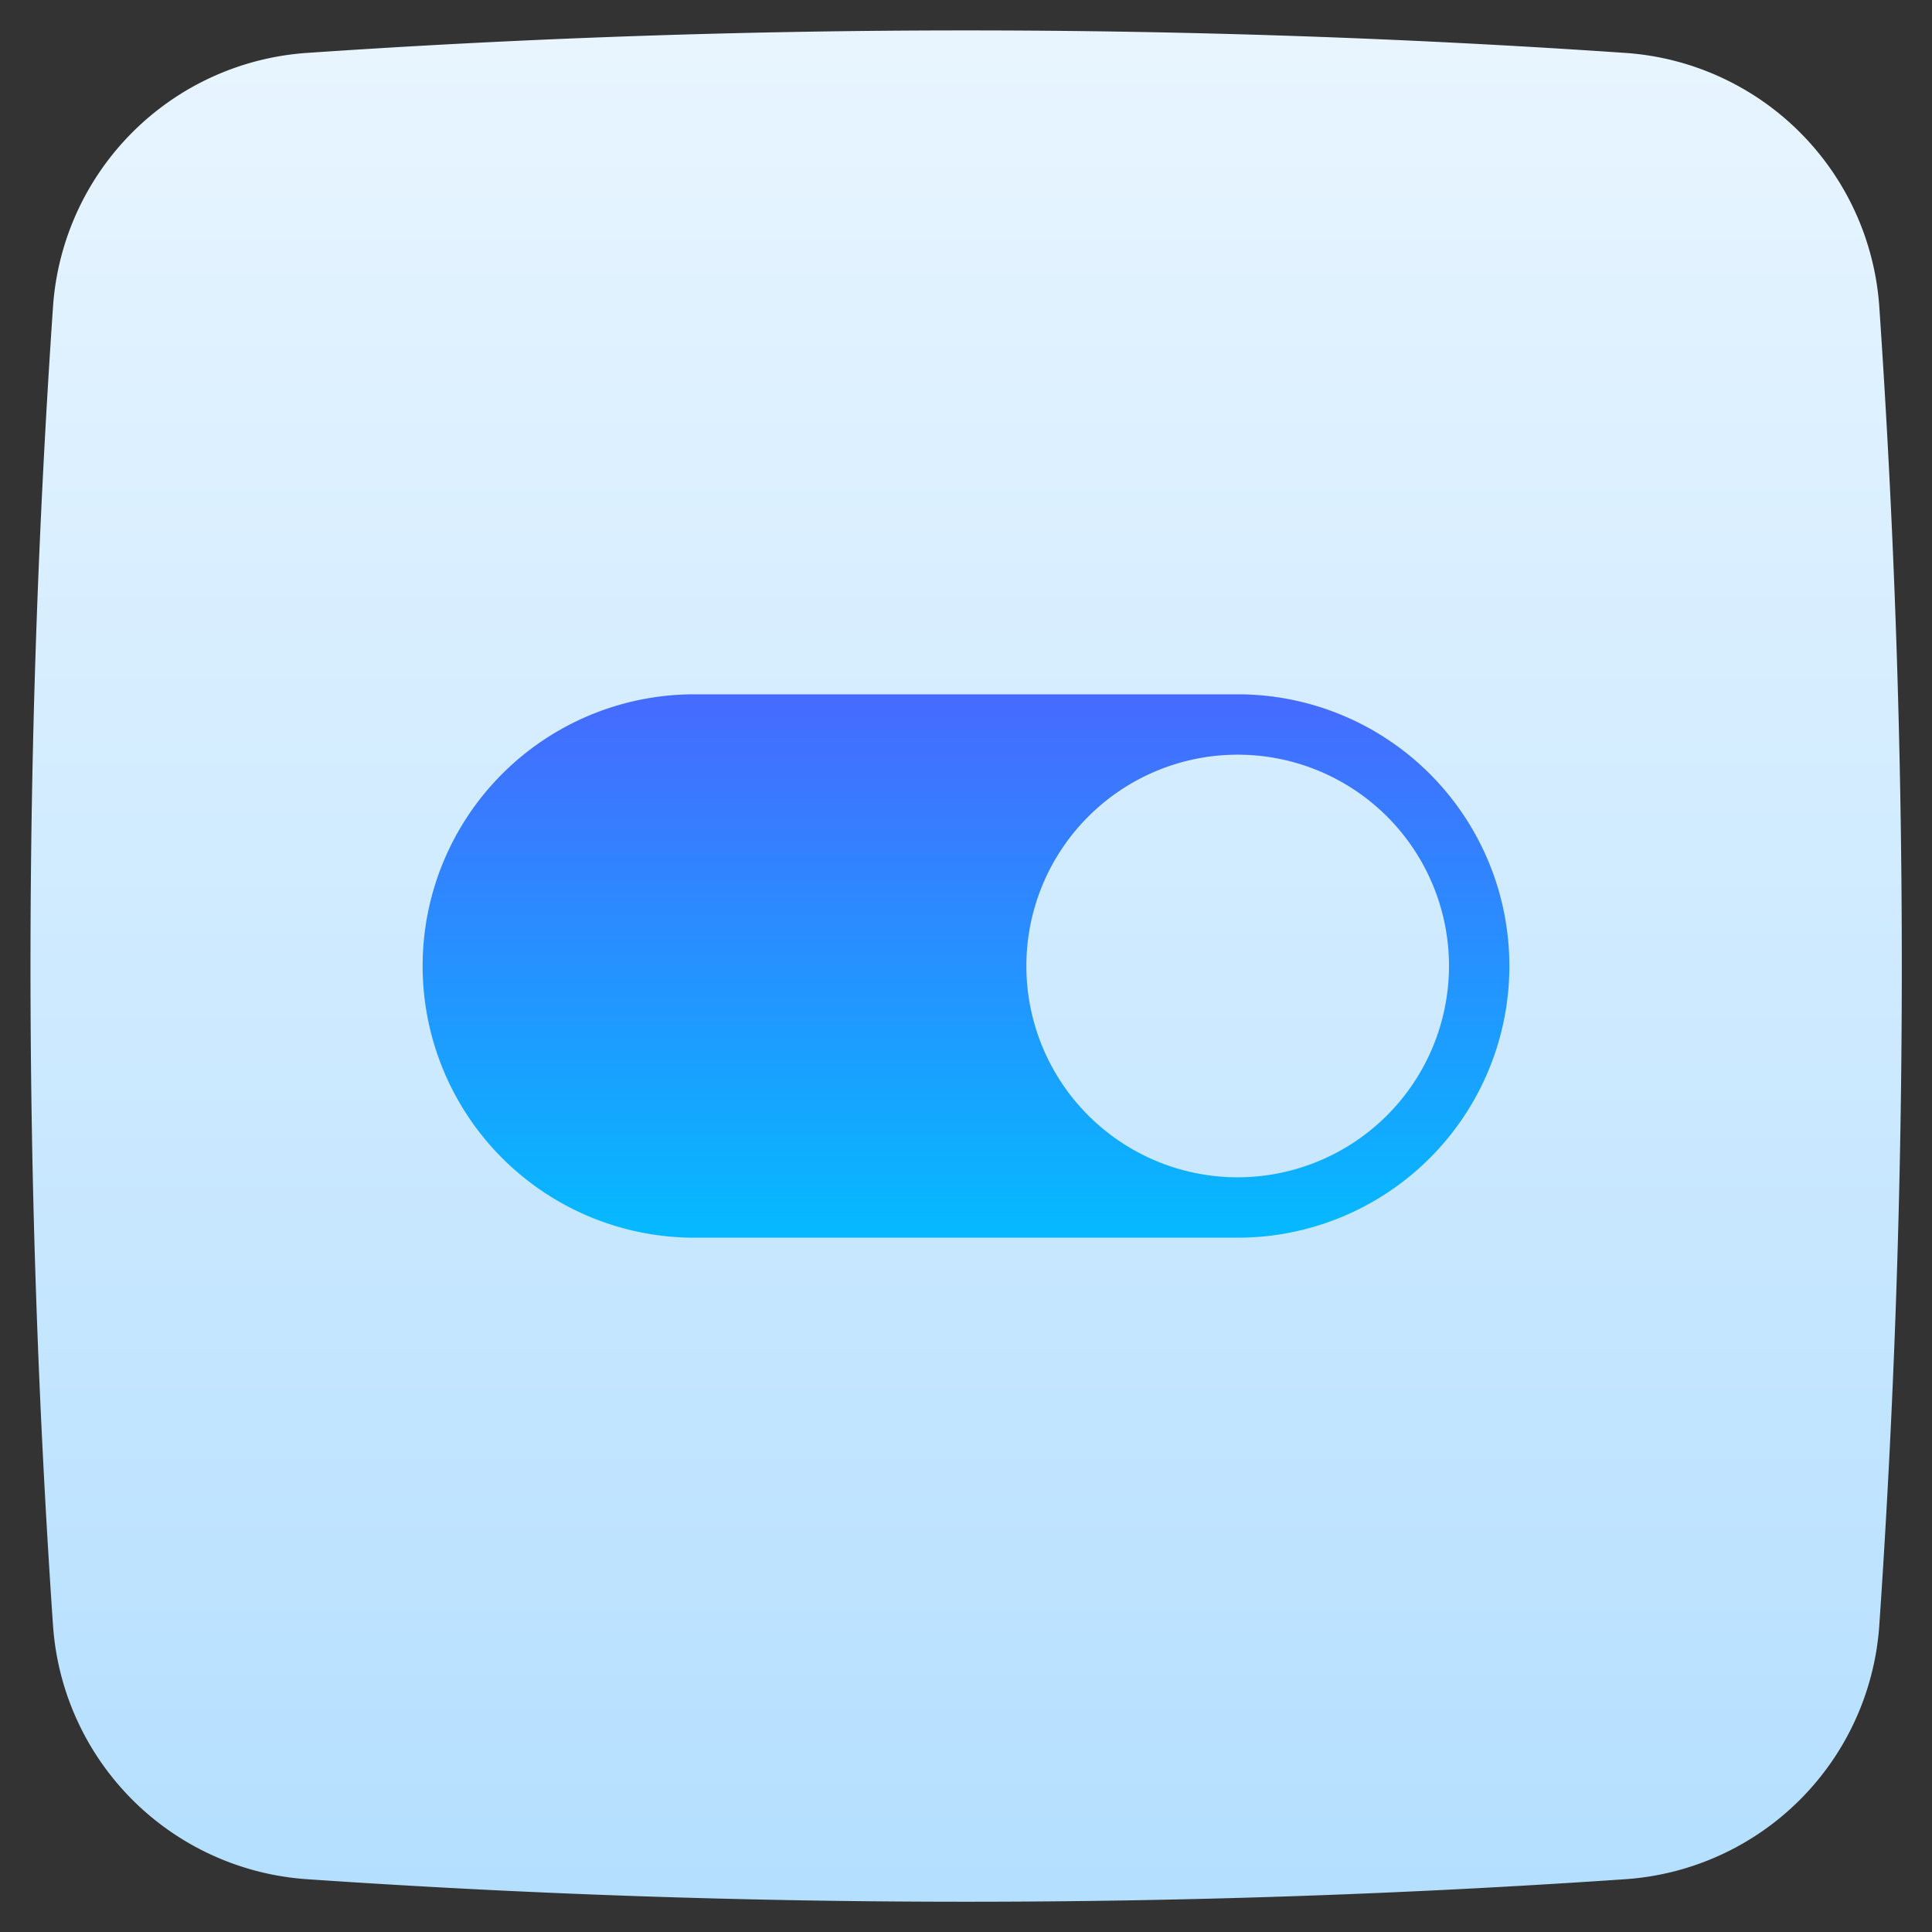 <svg xmlns="http://www.w3.org/2000/svg" viewBox="0 0 64 64"><rect x="0" y="0" width="64" height="64" fill="#333333" stroke="none"/><defs><linearGradient id="a" x1="32.005" x2="32.005" y1="1.385" y2="63.232" gradientUnits="userSpaceOnUse"><stop offset="0" stop-color="#e8f5ff"/><stop offset="1" stop-color="#b4dfff"/></linearGradient><linearGradient id="b" x1="32" x2="32" y1="22.957" y2="40.638" gradientUnits="userSpaceOnUse"><stop offset="0" stop-color="#466aff"/><stop offset="1" stop-color="#06b8ff"/></linearGradient></defs><path fill="url(#a)" d="M53.874,1.755a320.307,320.307,0,0,0-43.739,0,9.053,9.053,0,0,0-8.377,8.377,320.179,320.179,0,0,0,0,43.739,9.053,9.053,0,0,0,8.378,8.378,319.788,319.788,0,0,0,43.738,0,9.053,9.053,0,0,0,8.378-8.378,320.173,320.173,0,0,0,0-43.738A9.053,9.053,0,0,0,53.874,1.755Z" data-name="Layer 2"/><path fill="url(#b)" d="M41,23H23a9,9,0,0,0,0,18H41a9,9,0,0,0,0-18Zm0,16a7,7,0,1,1,7-7A7.008,7.008,0,0,1,41,39Z" data-name="Layer 1"/></svg>